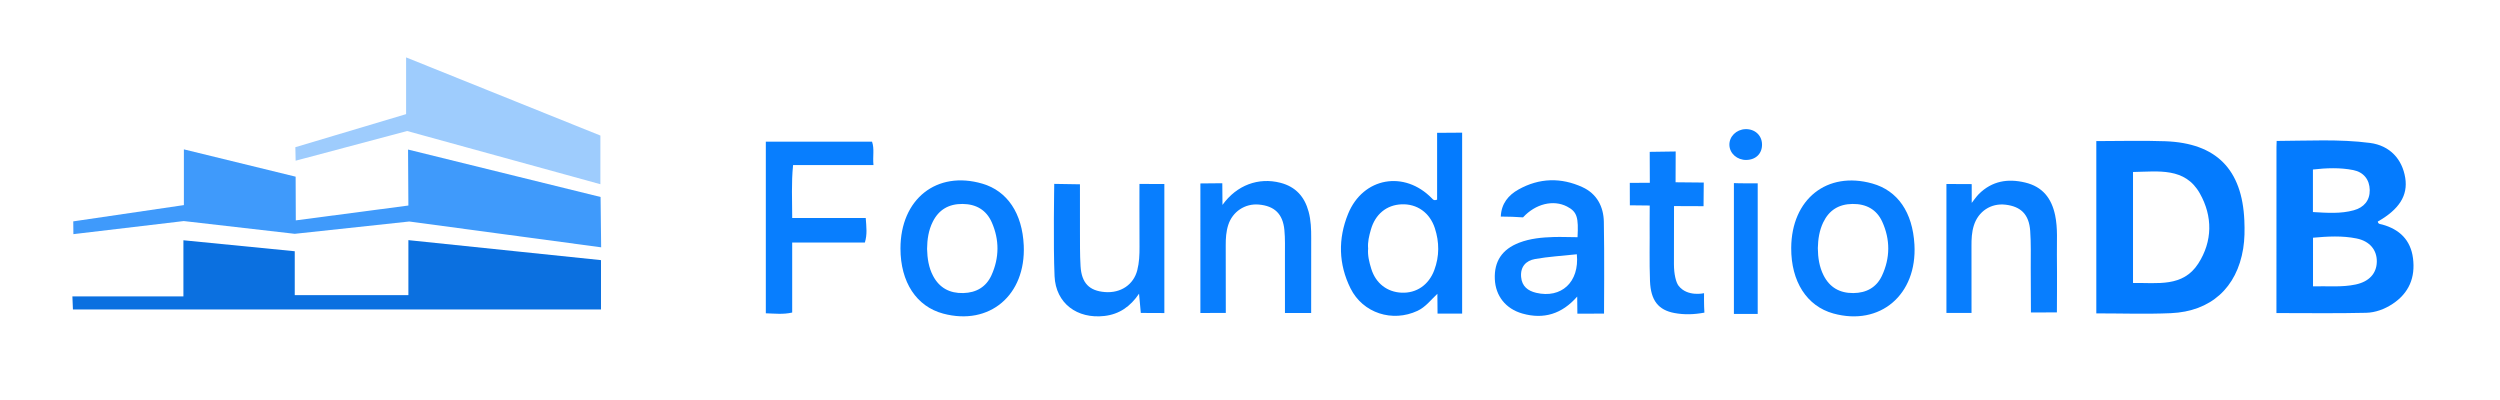 <?xml version="1.0" encoding="utf-8"?>
<!-- Generator: Adobe Illustrator 16.0.4, SVG Export Plug-In . SVG Version: 6.00 Build 0)  -->
<!DOCTYPE svg PUBLIC "-//W3C//DTD SVG 1.1//EN" "http://www.w3.org/Graphics/SVG/1.1/DTD/svg11.dtd">
<svg version="1.1" id="Layer_1" xmlns="http://www.w3.org/2000/svg" xmlns:xlink="http://www.w3.org/1999/xlink" x="0px" y="0px"
	 width="469.334px" height="75px" viewBox="0 0 469.334 75" enable-background="new 0 0 469.334 75" xml:space="preserve">
<polygon fill-rule="evenodd" clip-rule="evenodd" fill="#3F9AFB" points="13.778,43.957 13.754,41.558 34.52,38.504 34.52,28.041 
	55.5,33.167 55.532,41.372 76.667,38.583 76.605,28.075 112.748,36.981 112.857,46.43 76.833,41.584 55.333,43.895 34.5,41.5 "/>
<path fill-rule="evenodd" clip-rule="evenodd" fill="#0B70E0" d="M76.667,45.082l36.16,3.754v9.261H13.691l-0.101-2.456h20.842
	c0,0,0-6.889,0-10.534c7.009,0.684,20.902,2.061,20.902,2.061l0.001,8.24h21.333V45.082z"/>
<path fill-rule="evenodd" clip-rule="evenodd" fill="#047BFE" d="M427.363,58.772c0-10.603-0.001-20.876,0.007-31.149
	c0-0.263,0.036-0.623,0.036-1.164c5.787-0.021,11.767-0.38,17.527,0.375c3.758,0.492,6.049,3.07,6.61,6.548
	c0.533,3.294-1.113,5.918-5.151,8.208c0.056,0.509,0.498,0.469,0.827,0.56c3.255,0.897,5.341,2.911,5.781,6.323
	c0.465,3.607-0.739,6.545-3.848,8.59c-1.503,0.988-3.218,1.617-4.945,1.659C438.683,58.856,433.152,58.772,427.363,58.772z
	 M434.229,53.751c2.876-0.062,5.442,0.201,7.999-0.34c2.489-0.525,3.925-2.036,3.978-4.238c0.053-2.203-1.295-3.897-3.793-4.404
	c-2.698-0.547-5.429-0.395-8.184-0.142C434.229,47.709,434.229,50.541,434.229,53.751z M434.214,39.809
	c2.755,0.166,5.23,0.336,7.666-0.333c1.917-0.527,3.029-1.842,2.999-3.805c-0.03-1.955-1.155-3.357-3.09-3.741
	c-2.506-0.498-5.047-0.394-7.575-0.107C434.214,34.589,434.214,37.058,434.214,39.809z"/>
<path fill-rule="evenodd" clip-rule="evenodd" fill="#047BFE" d="M393.548,58.832c0-10.89,0-21.405,0-32.343
	c4.358,0,8.653-0.13,12.939,0.026c9.581,0.35,14.442,5.266,14.853,14.898c0.074,1.745,0.061,3.53-0.216,5.249
	c-1.19,7.372-6.09,11.808-13.588,12.132C402.947,58.993,398.344,58.832,393.548,58.832z M400.438,32.287c0,7.061,0,13.833,0,20.835
	c4.604-0.057,9.371,0.831,12.248-3.637c2.689-4.177,2.733-8.863,0.299-13.173C410.193,31.373,405.22,32.21,400.438,32.287z"/>
<path fill-rule="evenodd" clip-rule="evenodd" fill="#9ECCFD" d="M55.5,30.167l-0.052-2.533c0,0,13.718-4.098,20.789-6.209
	c0-3.393,0-6.688,0-10.651c12.434,5.002,24.406,9.819,36.477,14.675c0,3.025,0,5.915,0,9.136
	c-12.385-3.41-24.509-6.748-36.276-9.988C69.254,26.515,55.5,30.167,55.5,30.167z"/>
<path fill-rule="evenodd" clip-rule="evenodd" fill="#047BFE" d="M269.794,37.479c0-3.993,0-12.542,0-12.542l4.699-0.033v33.971
	h-4.618c0,0-0.03-2.375-0.03-3.72c-1.229,1.149-2.208,2.485-3.726,3.196c-4.706,2.204-10.255,0.453-12.58-4.216
	c-2.263-4.545-2.359-9.312-0.458-13.98c2.8-6.875,10.583-8.24,15.766-2.886C269.032,37.46,269.191,37.709,269.794,37.479z
	 M256.844,46.655c-0.116,1.319,0.214,2.585,0.59,3.812c0.833,2.721,2.987,4.364,5.69,4.48c2.798,0.12,5.101-1.447,6.143-4.242
	c0.972-2.603,0.956-5.252,0.102-7.869c-0.957-2.932-3.359-4.602-6.26-4.477c-2.803,0.119-4.925,1.842-5.751,4.755
	C257.031,44.264,256.731,45.437,256.844,46.655z"/>
<path fill-rule="evenodd" clip-rule="evenodd" fill="#087EFE" d="M162.527,40.922c0.136,1.808,0.296,3.07-0.16,4.607
	c-4.496,0-8.978,0-13.646,0c0,4.519,0,8.746,0,13.146c-1.682,0.384-3.211,0.195-4.95,0.141c0-10.706,0-21.365,0-32.219
	c6.587,0,13.196,0,19.94,0c0.472,1.361,0.103,2.723,0.269,4.396c-5.093,0-10.032,0-15.093,0c-0.343,3.42-0.163,6.516-0.163,9.929
	C153.378,40.922,157.853,40.922,162.527,40.922z"/>
<path fill-rule="evenodd" clip-rule="evenodd" fill="#087EFE" d="M296.094,55.675c-2.864,3.273-6.287,4.331-10.307,3.183
	c-3.134-0.896-5.027-3.319-5.159-6.459c-0.141-3.319,1.351-5.592,4.56-6.83c2.098-0.809,4.315-1.006,6.54-1.073
	c1.375-0.041,3.129,0.036,4.429,0.036c0.188-3.656-0.036-4.764-1.983-5.765c-2.566-1.319-5.904-0.512-8.253,2.042
	c-1.254-0.101-2.712-0.142-4.173-0.151c0.102-2.45,1.442-4.035,3.338-5.091c3.888-2.167,7.961-2.28,11.991-0.433
	c2.705,1.24,3.959,3.643,4.018,6.497c0.117,5.631,0.035,17.245,0.035,17.245l-5.004,0.008
	C296.125,58.883,296.125,57.156,296.094,55.675z M296.026,47.736c-2.748,0.297-5.333,0.441-7.861,0.895
	c-1.688,0.303-2.765,1.44-2.6,3.368c0.15,1.755,1.274,2.607,2.827,2.973C293.09,56.076,296.541,52.986,296.026,47.736z"/>
<path fill-rule="evenodd" clip-rule="evenodd" fill="#087EFE" d="M336.271,46.545c0.05-9.172,6.723-14.474,15.222-12.094
	c4.769,1.335,7.569,5.394,7.911,11.465c0.531,9.42-6.458,15.358-15.225,12.936C339.208,57.478,336.236,52.853,336.271,46.545z
	 M341.269,46.587c0.018,1.768,0.271,3.501,1.07,5.091c1.144,2.272,3.027,3.357,5.586,3.34c2.45-0.016,4.343-1.054,5.37-3.232
	c1.572-3.336,1.593-6.816,0.062-10.168c-1.048-2.296-3.012-3.364-5.583-3.331c-2.57,0.033-4.4,1.171-5.498,3.468
	C341.551,43.275,341.305,44.911,341.269,46.587z"/>
<path fill-rule="evenodd" clip-rule="evenodd" fill="#087EFE" d="M169.048,46.656c-0.005-9.298,6.814-14.693,15.385-12.173
	c4.683,1.377,7.491,5.574,7.758,11.599c0.413,9.332-6.426,15.116-15.126,12.792C172.046,57.532,169.052,52.97,169.048,46.656z
	 M174.044,46.728c0.044,1.767,0.298,3.504,1.132,5.076c1.191,2.248,3.116,3.278,5.667,3.213c2.453-0.062,4.302-1.162,5.293-3.355
	c1.473-3.259,1.501-6.641,0.054-9.92c-1.023-2.317-2.928-3.438-5.502-3.454c-2.564-0.016-4.439,1.067-5.578,3.345
	C174.315,43.224,174.061,44.955,174.044,46.728z"/>
<path fill-rule="evenodd" clip-rule="evenodd" fill="#087EFE" d="M365.409,34.541l4.747,0.022l0.004,3.531
	c0,0,0.916-1.253,1.333-1.667c2.475-2.457,5.428-2.943,8.701-2.16c3.255,0.778,4.948,2.939,5.62,6.127
	c0.522,2.482,0.302,4.988,0.336,7.477c0.049,3.584-0.001,10.775-0.001,10.775l-4.876,0.019c0,0-0.036-5.372-0.036-8.403
	c0-2.281,0.063-4.63-0.102-6.931c-0.22-3.069-1.74-4.57-4.643-4.906c-2.73-0.315-5.104,1.249-5.938,3.917
	c-0.392,1.251-0.447,2.537-0.441,3.839c0.018,4.142,0.007,8.284,0.007,12.569c-1.645,0-3.084,0-4.711,0
	C365.409,50.683,365.409,34.541,365.409,34.541z"/>
<path fill-rule="evenodd" clip-rule="evenodd" fill="#087EFE" d="M246.149,58.761h-4.919c0,0,0.009-7.113-0.003-10.605
	c-0.007-1.663,0.057-3.338-0.104-4.988c-0.293-3.02-1.856-4.501-4.792-4.765c-2.591-0.233-4.938,1.317-5.747,3.829
	c-0.402,1.243-0.48,2.53-0.473,3.835c0.022,4.151,0.014,12.685,0.014,12.685l-4.771,0.003V34.438l4.115-0.039
	c0,0,0,2.257,0.032,4.07c2.688-3.75,6.787-5.201,10.853-4.161c2.897,0.741,4.562,2.627,5.318,5.434
	c0.438,1.624,0.49,3.28,0.484,4.95C246.139,49.301,246.149,58.761,246.149,58.761z"/>
<path fill-rule="evenodd" clip-rule="evenodd" fill="#087EFE" d="M197.917,34.521l4.826,0.079c0,0-0.012,5.807,0.003,8.731
	c0.012,2.217-0.025,4.438,0.111,6.648c0.195,3.164,1.636,4.619,4.575,4.851c2.97,0.234,5.381-1.39,6.073-4.102
	c0.368-1.443,0.431-2.912,0.42-4.397c-0.03-3.863-0.01-11.8-0.01-11.8l4.674,0.016v24.223l-4.422-0.02c0,0-0.208-2.168-0.329-3.616
	c-1.622,2.403-3.688,3.858-6.491,4.183c-5.12,0.593-9.139-2.36-9.37-7.458C197.717,46.16,197.917,34.521,197.917,34.521z"/>
<path fill-rule="evenodd" clip-rule="evenodd" fill="#087EFE" d="M319.813,38.708l-5.543-0.021c0,4.125-0.015,6.219-0.015,10.906
	c0,1.882,0.385,3.43,0.871,4.056c1.654,2.132,4.779,1.392,4.779,1.392s-0.031,2.304,0.07,3.649
	c-1.988,0.373-3.816,0.409-5.614,0.077c-3.028-0.56-4.46-2.354-4.601-5.988c-0.141-3.597-0.031-7.202-0.067-10.803
	c-0.01-0.999,0.014-3.393,0.014-3.393l-3.728-0.042l-0.013-4.208l3.762-0.021l-0.021-5.804l4.875-0.071l-0.021,5.782l5.291,0.051
	L319.813,38.708z"/>
<path fill-rule="evenodd" clip-rule="evenodd" fill="#087EFE" d="M325.512,34.375c0,0,1.458,0.055,2.1,0.042
	c0.729-0.016,2.368-0.003,2.368-0.003v24.524h-4.468V34.375z"/>
<path fill-rule="evenodd" clip-rule="evenodd" fill="#087EFE" d="M330.791,27.057c0.051,1.739-1.125,2.932-2.928,2.971
	c-1.721,0.037-3.144-1.204-3.197-2.787c-0.055-1.598,1.297-2.943,3.009-2.996C329.43,24.192,330.743,25.377,330.791,27.057z"/>
</svg>
